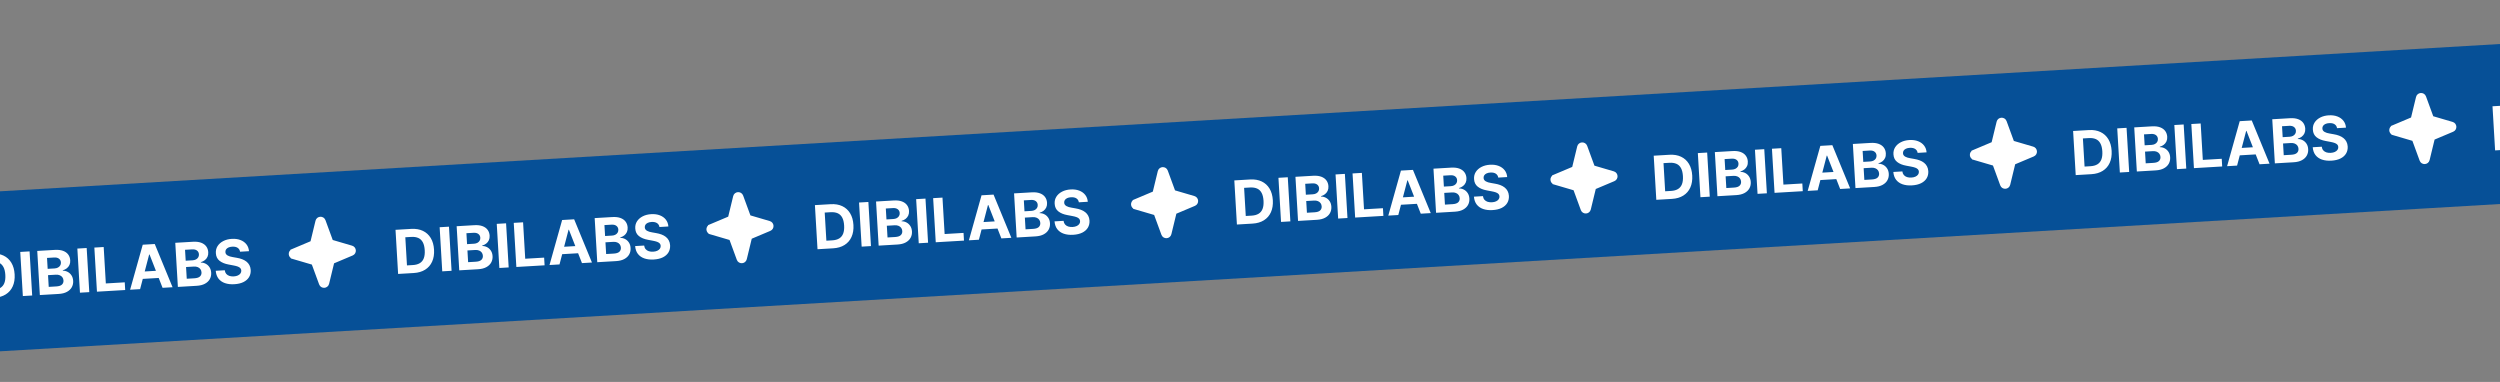 <svg width="1440" height="220" viewBox="0 0 1440 220" fill="none" xmlns="http://www.w3.org/2000/svg">
<rect x="0" y="0" width="1440" height="220" fill="#808080" stroke="none"/>
<rect x="-170.82" y="120.259" width="1668" height="92" transform="rotate(-3.372 -170.82 120.259)" fill="#065097"/>
<path d="M-244.825 185.724L-253.833 186.255L-255.33 160.845L-246.247 160.31C-243.691 160.159 -241.461 160.538 -239.557 161.447C-237.653 162.347 -236.149 163.715 -235.044 165.551C-233.932 167.386 -233.298 169.623 -233.143 172.262C-232.987 174.909 -233.353 177.213 -234.242 179.174C-235.122 181.135 -236.463 182.679 -238.264 183.806C-240.057 184.933 -242.244 185.572 -244.825 185.724ZM-248.731 181.335L-245.319 181.134C-243.731 181.041 -242.412 180.681 -241.361 180.055C-240.303 179.419 -239.536 178.49 -239.06 177.267C-238.577 176.035 -238.391 174.472 -238.503 172.578C-238.613 170.7 -238.981 169.182 -239.605 168.023C-240.221 166.865 -241.088 166.036 -242.204 165.537C-243.321 165.038 -244.673 164.836 -246.262 164.93L-249.686 165.131L-248.731 181.335ZM-224.537 159.03L-223.04 184.441L-228.413 184.757L-229.91 159.347L-224.537 159.03ZM-218.62 184.181L-220.117 158.77L-209.943 158.171C-208.074 158.06 -206.498 158.246 -205.217 158.726C-203.935 159.207 -202.951 159.921 -202.264 160.868C-201.578 161.807 -201.197 162.914 -201.122 164.187C-201.064 165.18 -201.211 166.064 -201.564 166.841C-201.917 167.608 -202.427 168.253 -203.093 168.773C-203.752 169.285 -204.518 169.667 -205.391 169.917L-205.377 170.165C-204.407 170.15 -203.485 170.369 -202.611 170.824C-201.73 171.279 -200.997 171.945 -200.414 172.824C-199.832 173.694 -199.504 174.754 -199.43 176.003C-199.351 177.351 -199.615 178.574 -200.222 179.673C-200.822 180.762 -201.754 181.651 -203.016 182.34C-204.279 183.028 -205.861 183.429 -207.764 183.541L-218.62 184.181ZM-213.507 179.472L-209.127 179.214C-207.63 179.126 -206.555 178.776 -205.902 178.165C-205.249 177.545 -204.951 176.756 -205.008 175.796C-205.049 175.093 -205.255 174.483 -205.626 173.965C-205.997 173.447 -206.506 173.054 -207.152 172.785C-207.791 172.515 -208.54 172.406 -209.4 172.457L-213.904 172.722L-213.507 179.472ZM-214.118 169.087L-210.136 168.852C-209.399 168.809 -208.754 168.642 -208.198 168.352C-207.634 168.053 -207.201 167.654 -206.899 167.155C-206.588 166.655 -206.452 166.07 -206.492 165.4C-206.546 164.482 -206.916 163.761 -207.603 163.237C-208.281 162.713 -209.216 162.485 -210.407 162.556L-214.489 162.796L-214.118 169.087ZM-191.645 157.093L-190.148 182.503L-195.521 182.82L-197.018 157.409L-191.645 157.093ZM-185.728 182.243L-187.225 156.832L-181.853 156.516L-180.617 177.497L-169.723 176.855L-169.462 181.284L-185.728 182.243ZM-160.876 180.778L-166.633 181.118L-159.358 155.19L-152.435 154.782L-142.178 179.677L-147.935 180.016L-155.455 160.787L-155.653 160.799L-160.876 180.778ZM-161.824 170.812L-148.226 170.01L-147.979 174.204L-161.577 175.005L-161.824 170.812ZM-139.119 179.497L-140.616 154.086L-130.442 153.487C-128.573 153.377 -126.997 153.562 -125.716 154.042C-124.434 154.523 -123.45 155.237 -122.763 156.184C-122.077 157.123 -121.697 158.23 -121.622 159.504C-121.563 160.496 -121.71 161.381 -122.063 162.157C-122.416 162.924 -122.926 163.569 -123.592 164.089C-124.251 164.601 -125.017 164.983 -125.891 165.233L-125.876 165.481C-124.906 165.466 -123.984 165.685 -123.111 166.14C-122.229 166.595 -121.496 167.261 -120.913 168.14C-120.331 169.01 -120.003 170.07 -119.929 171.319C-119.85 172.667 -120.114 173.891 -120.722 174.989C-121.321 176.078 -122.253 176.967 -123.515 177.656C-124.778 178.345 -126.36 178.745 -128.263 178.857L-139.119 179.497ZM-134.006 174.788L-129.626 174.53C-128.129 174.442 -127.054 174.092 -126.401 173.481C-125.748 172.861 -125.45 172.072 -125.507 171.112C-125.548 170.409 -125.754 169.799 -126.125 169.281C-126.496 168.763 -127.005 168.37 -127.652 168.101C-128.29 167.832 -129.039 167.722 -129.9 167.773L-134.403 168.038L-134.006 174.788ZM-134.618 164.403L-130.635 164.168C-129.899 164.125 -129.253 163.958 -128.697 163.668C-128.134 163.369 -127.701 162.97 -127.398 162.471C-127.087 161.971 -126.951 161.386 -126.991 160.716C-127.045 159.798 -127.415 159.077 -128.102 158.553C-128.78 158.029 -129.715 157.802 -130.906 157.872L-134.988 158.112L-134.618 164.403ZM-103.302 159.221C-103.46 158.226 -103.932 157.474 -104.717 156.964C-105.502 156.454 -106.54 156.237 -107.831 156.313C-108.707 156.365 -109.44 156.532 -110.03 156.816C-110.619 157.092 -111.063 157.454 -111.36 157.903C-111.649 158.352 -111.777 158.849 -111.745 159.395C-111.735 159.851 -111.617 160.242 -111.39 160.569C-111.155 160.896 -110.844 161.172 -110.457 161.398C-110.071 161.616 -109.628 161.802 -109.129 161.955C-108.631 162.1 -108.101 162.218 -107.54 162.309L-105.224 162.721C-104.101 162.904 -103.065 163.175 -102.114 163.534C-101.163 163.893 -100.331 164.354 -99.617 164.918C-98.903 165.482 -98.336 166.162 -97.915 166.959C-97.487 167.756 -97.237 168.683 -97.166 169.741C-97.083 171.297 -97.4 172.669 -98.119 173.856C-98.83 175.035 -99.903 175.983 -101.338 176.698C-102.766 177.405 -104.513 177.819 -106.581 177.941C-108.633 178.062 -110.438 177.852 -111.997 177.313C-113.548 176.774 -114.785 175.913 -115.71 174.731C-116.627 173.54 -117.16 172.032 -117.309 170.206L-112.11 169.9C-112.002 170.748 -111.716 171.445 -111.252 171.991C-110.781 172.527 -110.172 172.919 -109.427 173.165C-108.675 173.403 -107.835 173.495 -106.909 173.44C-105.999 173.387 -105.217 173.208 -104.562 172.904C-103.9 172.599 -103.396 172.2 -103.052 171.707C-102.707 171.213 -102.553 170.66 -102.589 170.048C-102.623 169.478 -102.821 169.008 -103.183 168.639C-103.536 168.27 -104.044 167.968 -104.705 167.733C-105.358 167.497 -106.154 167.295 -107.094 167.126L-109.902 166.595C-112.075 166.2 -113.814 165.485 -115.12 164.449C-116.426 163.414 -117.131 161.957 -117.233 160.079C-117.332 158.541 -117.002 157.173 -116.242 155.974C-115.475 154.775 -114.382 153.81 -112.964 153.079C-111.546 152.349 -109.911 151.928 -108.058 151.819C-106.172 151.708 -104.507 151.934 -103.063 152.496C-101.61 153.058 -100.457 153.891 -99.604 154.994C-98.75 156.098 -98.267 157.405 -98.153 158.918L-103.302 159.221ZM-3.251 171.492L-12.259 172.023L-13.756 146.612L-4.674 146.077C-2.118 145.926 0.112 146.305 2.017 147.214C3.921 148.115 5.425 149.483 6.529 151.318C7.641 153.154 8.275 155.391 8.431 158.029C8.587 160.676 8.22 162.98 7.332 164.942C6.451 166.903 5.11 168.447 3.309 169.574C1.516 170.7 -0.671 171.34 -3.251 171.492ZM-7.158 167.103L-3.746 166.902C-2.158 166.808 -0.839 166.448 0.212 165.822C1.27 165.187 2.037 164.258 2.513 163.034C2.996 161.802 3.182 160.239 3.071 158.345C2.96 156.467 2.593 154.949 1.968 153.791C1.352 152.632 0.486 151.803 -0.631 151.305C-1.748 150.806 -3.1 150.603 -4.688 150.697L-8.113 150.899L-7.158 167.103ZM17.036 144.798L18.533 170.208L13.161 170.525L11.663 145.114L17.036 144.798ZM22.953 169.948L21.456 144.537L31.63 143.938C33.499 143.828 35.075 144.013 36.357 144.494C37.638 144.974 38.623 145.688 39.309 146.636C39.995 147.575 40.376 148.681 40.451 149.955C40.509 150.947 40.362 151.832 40.01 152.608C39.657 153.376 39.147 154.02 38.48 154.541C37.821 155.053 37.055 155.434 36.182 155.685L36.196 155.933C37.167 155.917 38.089 156.137 38.962 156.592C39.844 157.046 40.576 157.712 41.159 158.591C41.742 159.462 42.069 160.521 42.143 161.77C42.223 163.119 41.959 164.342 41.351 165.44C40.751 166.53 39.82 167.419 38.557 168.107C37.295 168.796 35.712 169.196 33.81 169.308L22.953 169.948ZM28.067 165.239L32.447 164.981C33.944 164.893 35.019 164.543 35.672 163.932C36.324 163.313 36.622 162.523 36.566 161.564C36.524 160.86 36.318 160.25 35.947 159.732C35.576 159.215 35.068 158.821 34.421 158.552C33.782 158.283 33.033 158.173 32.173 158.224L27.669 158.489L28.067 165.239ZM27.455 154.854L31.438 154.619C32.174 154.576 32.82 154.409 33.375 154.119C33.939 153.821 34.372 153.421 34.674 152.922C34.985 152.423 35.121 151.838 35.081 151.168C35.027 150.249 34.657 149.528 33.971 149.004C33.292 148.48 32.357 148.253 31.166 148.323L27.084 148.564L27.455 154.854ZM49.928 142.86L51.425 168.27L46.053 168.587L44.556 143.176L49.928 142.86ZM55.845 168.01L54.348 142.6L59.721 142.283L60.957 163.264L71.85 162.622L72.111 167.052L55.845 168.01ZM80.697 166.546L74.94 166.885L82.215 140.958L89.139 140.55L99.395 165.444L93.638 165.783L86.118 146.555L85.92 146.566L80.697 166.546ZM79.749 156.579L93.348 155.778L93.595 159.972L79.996 160.773L79.749 156.579ZM102.454 165.264L100.957 139.854L111.131 139.254C113 139.144 114.576 139.329 115.858 139.81C117.139 140.29 118.123 141.004 118.81 141.952C119.496 142.891 119.877 143.997 119.952 145.271C120.01 146.264 119.863 147.148 119.51 147.924C119.157 148.692 118.647 149.336 117.981 149.857C117.322 150.369 116.556 150.75 115.683 151.001L115.697 151.249C116.667 151.233 117.589 151.453 118.463 151.908C119.344 152.362 120.077 153.029 120.66 153.907C121.242 154.778 121.57 155.837 121.644 157.086C121.723 158.435 121.459 159.658 120.852 160.756C120.252 161.846 119.321 162.735 118.058 163.423C116.795 164.112 115.213 164.512 113.31 164.624L102.454 165.264ZM107.568 160.555L111.947 160.297C113.445 160.209 114.52 159.859 115.173 159.248C115.825 158.629 116.123 157.839 116.066 156.88C116.025 156.177 115.819 155.566 115.448 155.049C115.077 154.531 114.568 154.137 113.922 153.868C113.283 153.599 112.534 153.49 111.674 153.54L107.17 153.806L107.568 160.555ZM106.956 150.17L110.938 149.936C111.675 149.892 112.321 149.725 112.876 149.435C113.44 149.137 113.873 148.738 114.175 148.238C114.486 147.739 114.622 147.154 114.582 146.484C114.528 145.566 114.158 144.845 113.471 144.321C112.793 143.796 111.858 143.569 110.667 143.639L106.585 143.88L106.956 150.17ZM138.272 144.988C138.113 143.993 137.642 143.241 136.856 142.731C136.071 142.221 135.033 142.004 133.743 142.08C132.866 142.132 132.133 142.3 131.544 142.583C130.954 142.859 130.51 143.221 130.213 143.67C129.924 144.119 129.796 144.616 129.828 145.162C129.838 145.618 129.957 146.01 130.184 146.337C130.419 146.663 130.729 146.939 131.116 147.166C131.503 147.383 131.945 147.569 132.444 147.722C132.942 147.867 133.472 147.985 134.034 148.077L136.349 148.488C137.472 148.671 138.509 148.942 139.46 149.301C140.41 149.66 141.243 150.121 141.956 150.685C142.67 151.249 143.237 151.93 143.658 152.727C144.087 153.523 144.336 154.45 144.407 155.509C144.49 157.064 144.173 158.436 143.454 159.624C142.743 160.803 141.67 161.75 140.235 162.465C138.808 163.172 137.06 163.586 134.992 163.708C132.941 163.829 131.135 163.62 129.576 163.081C128.026 162.541 126.788 161.681 125.863 160.498C124.947 159.307 124.414 157.799 124.265 155.973L129.463 155.667C129.571 156.516 129.857 157.213 130.321 157.758C130.793 158.295 131.401 158.686 132.146 158.933C132.899 159.171 133.738 159.262 134.665 159.208C135.574 159.154 136.357 158.975 137.011 158.671C137.674 158.367 138.177 157.967 138.522 157.474C138.866 156.981 139.02 156.428 138.984 155.816C138.951 155.245 138.753 154.775 138.391 154.406C138.037 154.037 137.529 153.735 136.868 153.5C136.215 153.265 135.419 153.063 134.479 152.894L131.672 152.362C129.498 151.967 127.759 151.252 126.453 150.217C125.147 149.181 124.443 147.725 124.34 145.847C124.241 144.309 124.572 142.94 125.331 141.742C126.099 140.543 127.191 139.578 128.609 138.847C130.027 138.116 131.662 137.696 133.515 137.587C135.401 137.476 137.066 137.701 138.51 138.264C139.963 138.825 141.116 139.658 141.969 140.762C142.823 141.865 143.307 143.173 143.421 144.685L138.272 144.988ZM238.322 157.259L229.314 157.79L227.817 132.379L236.899 131.844C239.455 131.694 241.685 132.073 243.59 132.982C245.494 133.882 246.998 135.25 248.102 137.086C249.215 138.921 249.849 141.158 250.004 143.797C250.16 146.444 249.794 148.748 248.905 150.709C248.024 152.67 246.683 154.214 244.882 155.341C243.089 156.468 240.903 157.107 238.322 157.259ZM234.415 152.87L237.827 152.669C239.415 152.576 240.735 152.216 241.785 151.589C242.843 150.954 243.61 150.025 244.086 148.802C244.57 147.57 244.756 146.007 244.644 144.112C244.533 142.235 244.166 140.717 243.542 139.558C242.925 138.399 242.059 137.571 240.942 137.072C239.826 136.573 238.473 136.371 236.885 136.464L233.461 136.666L234.415 152.87ZM258.609 130.565L260.106 155.976L254.734 156.292L253.237 130.882L258.609 130.565ZM264.526 155.715L263.029 130.305L273.203 129.705C275.073 129.595 276.648 129.781 277.93 130.261C279.212 130.742 280.196 131.456 280.882 132.403C281.569 133.342 281.949 134.448 282.024 135.722C282.083 136.715 281.936 137.599 281.583 138.375C281.23 139.143 280.72 139.787 280.053 140.308C279.395 140.82 278.628 141.201 277.755 141.452L277.77 141.7C278.74 141.684 279.662 141.904 280.535 142.359C281.417 142.813 282.149 143.48 282.732 144.359C283.315 145.229 283.643 146.289 283.716 147.538C283.796 148.886 283.532 150.109 282.924 151.207C282.324 152.297 281.393 153.186 280.13 153.875C278.868 154.563 277.285 154.964 275.383 155.076L264.526 155.715ZM269.64 151.007L274.02 150.749C275.517 150.66 276.592 150.311 277.245 149.699C277.897 149.08 278.195 148.29 278.139 147.331C278.097 146.628 277.891 146.017 277.52 145.5C277.15 144.982 276.641 144.589 275.994 144.32C275.356 144.05 274.607 143.941 273.746 143.992L269.242 144.257L269.64 151.007ZM269.028 140.622L273.011 140.387C273.747 140.343 274.393 140.177 274.949 139.887C275.512 139.588 275.945 139.189 276.248 138.69C276.559 138.19 276.694 137.605 276.655 136.935C276.601 136.017 276.23 135.296 275.544 134.772C274.865 134.247 273.931 134.02 272.74 134.09L268.658 134.331L269.028 140.622ZM291.501 128.627L292.998 154.038L287.626 154.354L286.129 128.944L291.501 128.627ZM297.419 153.777L295.921 128.367L301.294 128.05L302.53 149.031L313.424 148.39L313.685 152.819L297.419 153.777ZM322.271 152.313L316.514 152.652L323.789 126.725L330.712 126.317L340.969 151.212L335.212 151.551L327.692 132.322L327.493 132.334L322.271 152.313ZM321.322 142.346L334.921 141.545L335.168 145.739L321.569 146.54L321.322 142.346ZM344.027 151.031L342.53 125.621L352.704 125.022C354.574 124.911 356.149 125.097 357.431 125.577C358.712 126.058 359.697 126.772 360.383 127.719C361.069 128.658 361.45 129.765 361.525 131.038C361.584 132.031 361.436 132.915 361.084 133.691C360.731 134.459 360.221 135.104 359.554 135.624C358.895 136.136 358.129 136.517 357.256 136.768L357.271 137.016C358.241 137.001 359.163 137.22 360.036 137.675C360.918 138.129 361.65 138.796 362.233 139.675C362.816 140.545 363.144 141.605 363.217 142.854C363.297 144.202 363.033 145.425 362.425 146.524C361.825 147.613 360.894 148.502 359.631 149.191C358.369 149.879 356.786 150.28 354.884 150.392L344.027 151.031ZM349.141 146.323L353.521 146.065C355.018 145.976 356.093 145.627 356.746 145.016C357.398 144.396 357.696 143.607 357.64 142.647C357.598 141.944 357.392 141.334 357.021 140.816C356.65 140.298 356.142 139.905 355.495 139.636C354.857 139.366 354.107 139.257 353.247 139.308L348.743 139.573L349.141 146.323ZM348.529 135.938L352.512 135.703C353.248 135.66 353.894 135.493 354.449 135.203C355.013 134.904 355.446 134.505 355.749 134.006C356.059 133.506 356.195 132.921 356.156 132.251C356.102 131.333 355.731 130.612 355.045 130.088C354.366 129.564 353.432 129.336 352.24 129.407L348.158 129.647L348.529 135.938ZM379.845 130.756C379.687 129.761 379.215 129.008 378.43 128.499C377.644 127.989 376.606 127.772 375.316 127.848C374.439 127.899 373.706 128.067 373.117 128.351C372.527 128.626 372.084 128.989 371.786 129.438C371.497 129.886 371.369 130.384 371.401 130.93C371.412 131.386 371.53 131.777 371.757 132.104C371.992 132.43 372.303 132.707 372.69 132.933C373.076 133.151 373.519 133.336 374.017 133.49C374.516 133.635 375.045 133.753 375.607 133.844L377.922 134.256C379.045 134.439 380.082 134.709 381.033 135.068C381.984 135.427 382.816 135.889 383.53 136.453C384.244 137.017 384.811 137.697 385.231 138.494C385.66 139.29 385.91 140.218 385.98 141.276C386.064 142.832 385.746 144.203 385.028 145.391C384.317 146.57 383.244 147.517 381.808 148.233C380.381 148.939 378.633 149.354 376.565 149.475C374.514 149.596 372.709 149.387 371.15 148.848C369.599 148.309 368.361 147.448 367.437 146.266C366.52 145.075 365.987 143.566 365.838 141.741L371.037 141.434C371.145 142.283 371.431 142.98 371.894 143.525C372.366 144.062 372.974 144.454 373.719 144.7C374.472 144.938 375.311 145.03 376.238 144.975C377.148 144.922 377.93 144.743 378.584 144.439C379.247 144.134 379.751 143.735 380.095 143.241C380.439 142.748 380.594 142.195 380.558 141.583C380.524 141.012 380.326 140.543 379.964 140.174C379.61 139.805 379.103 139.503 378.441 139.268C377.788 139.032 376.992 138.83 376.053 138.661L373.245 138.129C371.072 137.735 369.332 137.019 368.026 135.984C366.72 134.949 366.016 133.492 365.914 131.614C365.815 130.076 366.145 128.708 366.904 127.509C367.672 126.31 368.765 125.345 370.183 124.614C371.6 123.883 373.236 123.463 375.089 123.354C376.974 123.243 378.64 123.469 380.084 124.031C381.536 124.593 382.689 125.425 383.543 126.529C384.396 127.632 384.88 128.94 384.994 130.452L379.845 130.756ZM479.895 143.027L470.887 143.557L469.39 118.147L478.472 117.612C481.028 117.461 483.259 117.84 485.163 118.749C487.067 119.649 488.571 121.018 489.675 122.853C490.788 124.688 491.422 126.925 491.577 129.564C491.733 132.211 491.367 134.515 490.478 136.477C489.598 138.438 488.257 139.982 486.456 141.109C484.663 142.235 482.476 142.875 479.895 143.027ZM475.989 138.638L479.401 138.437C480.989 138.343 482.308 137.983 483.358 137.357C484.417 136.722 485.184 135.793 485.659 134.569C486.143 133.337 486.329 131.774 486.217 129.88C486.107 128.002 485.739 126.484 485.115 125.326C484.499 124.167 483.632 123.338 482.516 122.839C481.399 122.341 480.046 122.138 478.458 122.232L475.034 122.433L475.989 138.638ZM500.182 116.333L501.679 141.743L496.307 142.06L494.81 116.649L500.182 116.333ZM506.1 141.483L504.603 116.072L514.777 115.473C516.646 115.363 518.222 115.548 519.503 116.029C520.785 116.509 521.769 117.223 522.456 118.17C523.142 119.109 523.522 120.216 523.598 121.49C523.656 122.482 523.509 123.367 523.156 124.143C522.803 124.911 522.293 125.555 521.627 126.076C520.968 126.587 520.202 126.969 519.328 127.219L519.343 127.468C520.313 127.452 521.235 127.672 522.109 128.126C522.99 128.581 523.723 129.247 524.306 130.126C524.888 130.996 525.216 132.056 525.29 133.305C525.369 134.653 525.105 135.877 524.497 136.975C523.898 138.064 522.966 138.953 521.704 139.642C520.441 140.331 518.859 140.731 516.956 140.843L506.1 141.483ZM511.213 136.774L515.593 136.516C517.09 136.428 518.165 136.078 518.818 135.467C519.471 134.847 519.769 134.058 519.712 133.098C519.671 132.395 519.465 131.785 519.094 131.267C518.723 130.75 518.214 130.356 517.568 130.087C516.929 129.818 516.18 129.708 515.32 129.759L510.816 130.024L511.213 136.774ZM510.601 126.389L514.584 126.154C515.32 126.111 515.966 125.944 516.522 125.654C517.085 125.355 517.518 124.956 517.821 124.457C518.132 123.957 518.268 123.372 518.228 122.702C518.174 121.784 517.804 121.063 517.117 120.539C516.439 120.015 515.504 119.788 514.313 119.858L510.231 120.098L510.601 126.389ZM533.075 114.395L534.572 139.805L529.199 140.122L527.702 114.711L533.075 114.395ZM538.992 139.545L537.495 114.134L542.867 113.818L544.103 134.799L554.997 134.157L555.258 138.586L538.992 139.545ZM563.844 138.081L558.087 138.42L565.362 112.493L572.285 112.085L582.542 136.979L576.785 137.318L569.265 118.089L569.066 118.101L563.844 138.081ZM562.896 128.114L576.494 127.313L576.741 131.506L563.143 132.308L562.896 128.114ZM585.6 136.799L584.103 111.388L594.277 110.789C596.147 110.679 597.722 110.864 599.004 111.345C600.286 111.825 601.27 112.539 601.957 113.486C602.643 114.426 603.023 115.532 603.098 116.806C603.157 117.798 603.01 118.683 602.657 119.459C602.304 120.227 601.794 120.871 601.127 121.392C600.469 121.904 599.703 122.285 598.829 122.536L598.844 122.784C599.814 122.768 600.736 122.988 601.609 123.442C602.491 123.897 603.223 124.563 603.806 125.442C604.389 126.312 604.717 127.372 604.791 128.621C604.87 129.97 604.606 131.193 603.998 132.291C603.398 133.38 602.467 134.27 601.205 134.958C599.942 135.647 598.359 136.047 596.457 136.159L585.6 136.799ZM590.714 132.09L595.094 131.832C596.591 131.744 597.666 131.394 598.319 130.783C598.972 130.163 599.269 129.374 599.213 128.414C599.172 127.711 598.965 127.101 598.595 126.583C598.224 126.066 597.715 125.672 597.068 125.403C596.43 125.134 595.681 125.024 594.82 125.075L590.316 125.34L590.714 132.09ZM590.102 121.705L594.085 121.47C594.821 121.427 595.467 121.26 596.023 120.97C596.586 120.671 597.019 120.272 597.322 119.773C597.633 119.273 597.768 118.689 597.729 118.019C597.675 117.1 597.304 116.379 596.618 115.855C595.94 115.331 595.005 115.104 593.814 115.174L589.732 115.414L590.102 121.705ZM621.418 116.523C621.26 115.528 620.788 114.776 620.003 114.266C619.217 113.756 618.18 113.539 616.889 113.615C616.012 113.667 615.279 113.835 614.69 114.118C614.1 114.394 613.657 114.756 613.36 115.205C613.071 115.654 612.942 116.151 612.975 116.697C612.985 117.153 613.103 117.544 613.33 117.871C613.565 118.198 613.876 118.474 614.263 118.7C614.649 118.918 615.092 119.104 615.591 119.257C616.089 119.402 616.619 119.52 617.18 119.612L619.495 120.023C620.618 120.206 621.655 120.477 622.606 120.836C623.557 121.195 624.389 121.656 625.103 122.22C625.817 122.784 626.384 123.464 626.805 124.261C627.233 125.058 627.483 125.985 627.554 127.044C627.637 128.599 627.319 129.971 626.601 131.159C625.89 132.338 624.817 133.285 623.382 134C621.954 134.707 620.206 135.121 618.139 135.243C616.087 135.364 614.282 135.155 612.723 134.616C611.172 134.076 609.935 133.215 609.01 132.033C608.093 130.842 607.56 129.334 607.411 127.508L612.61 127.202C612.718 128.05 613.004 128.747 613.468 129.293C613.939 129.829 614.547 130.221 615.292 130.468C616.045 130.706 616.885 130.797 617.811 130.743C618.721 130.689 619.503 130.51 620.158 130.206C620.82 129.901 621.324 129.502 621.668 129.009C622.013 128.515 622.167 127.963 622.131 127.351C622.097 126.78 621.899 126.31 621.537 125.941C621.184 125.572 620.676 125.27 620.015 125.035C619.362 124.8 618.565 124.597 617.626 124.429L614.818 123.897C612.645 123.502 610.905 122.787 609.599 121.752C608.293 120.716 607.589 119.26 607.487 117.381C607.388 115.843 607.718 114.475 608.478 113.277C609.245 112.078 610.338 111.113 611.756 110.382C613.174 109.651 614.809 109.231 616.662 109.122C618.548 109.01 620.213 109.236 621.657 109.798C623.109 110.36 624.262 111.193 625.116 112.296C625.97 113.4 626.453 114.708 626.567 116.22L621.418 116.523ZM721.468 128.794L712.461 129.325L710.963 103.914L720.046 103.379C722.602 103.229 724.832 103.608 726.736 104.516C728.64 105.417 730.145 106.785 731.249 108.621C732.361 110.456 732.995 112.693 733.151 115.331C733.307 117.978 732.94 120.283 732.051 122.244C731.171 124.205 729.83 125.749 728.029 126.876C726.236 128.003 724.049 128.642 721.468 128.794ZM717.562 124.405L720.974 124.204C722.562 124.11 723.881 123.75 724.932 123.124C725.99 122.489 726.757 121.56 727.233 120.337C727.716 119.105 727.902 117.541 727.791 115.647C727.68 113.77 727.313 112.252 726.688 111.093C726.072 109.934 725.206 109.105 724.089 108.607C722.972 108.108 721.62 107.906 720.032 107.999L716.607 108.201L717.562 124.405ZM741.756 102.1L743.253 127.511L737.88 127.827L736.383 102.417L741.756 102.1ZM747.673 127.25L746.176 101.84L756.35 101.24C758.219 101.13 759.795 101.315 761.077 101.796C762.358 102.277 763.342 102.99 764.029 103.938C764.715 104.877 765.096 105.983 765.171 107.257C765.229 108.25 765.082 109.134 764.73 109.91C764.376 110.678 763.866 111.322 763.2 111.843C762.541 112.355 761.775 112.736 760.902 112.987L760.916 113.235C761.887 113.219 762.808 113.439 763.682 113.894C764.564 114.348 765.296 115.015 765.879 115.893C766.461 116.764 766.789 117.824 766.863 119.073C766.942 120.421 766.678 121.644 766.071 122.742C765.471 123.832 764.54 124.721 763.277 125.409C762.014 126.098 760.432 126.498 758.529 126.611L747.673 127.25ZM752.787 122.541L757.166 122.283C758.664 122.195 759.739 121.845 760.392 121.234C761.044 120.615 761.342 119.825 761.285 118.866C761.244 118.163 761.038 117.552 760.667 117.035C760.296 116.517 759.788 116.124 759.141 115.855C758.502 115.585 757.753 115.476 756.893 115.526L752.389 115.792L752.787 122.541ZM752.175 112.156L756.158 111.922C756.894 111.878 757.54 111.712 758.095 111.422C758.659 111.123 759.092 110.724 759.394 110.224C759.705 109.725 759.841 109.14 759.801 108.47C759.747 107.552 759.377 106.831 758.69 106.307C758.012 105.782 757.077 105.555 755.886 105.625L751.804 105.866L752.175 112.156ZM774.648 100.162L776.145 125.573L770.773 125.889L769.275 100.479L774.648 100.162ZM780.565 125.312L779.068 99.902L784.44 99.585L785.677 120.566L796.57 119.924L796.831 124.354L780.565 125.312ZM805.417 123.848L799.66 124.187L806.935 98.26L813.859 97.852L824.115 122.746L818.358 123.086L810.838 103.857L810.64 103.869L805.417 123.848ZM804.469 113.881L818.068 113.08L818.315 117.274L804.716 118.075L804.469 113.881ZM827.174 122.566L825.677 97.156L835.851 96.556C837.72 96.446 839.296 96.631 840.577 97.112C841.859 97.593 842.843 98.307 843.53 99.254C844.216 100.193 844.597 101.299 844.672 102.573C844.73 103.566 844.583 104.45 844.23 105.226C843.877 105.994 843.367 106.638 842.701 107.159C842.042 107.671 841.276 108.052 840.403 108.303L840.417 108.551C841.387 108.535 842.309 108.755 843.183 109.21C844.064 109.664 844.797 110.331 845.38 111.209C845.962 112.08 846.29 113.14 846.364 114.389C846.443 115.737 846.179 116.96 845.572 118.058C844.972 119.148 844.04 120.037 842.778 120.726C841.515 121.414 839.933 121.815 838.03 121.927L827.174 122.566ZM832.287 117.857L836.667 117.599C838.164 117.511 839.239 117.162 839.892 116.55C840.545 115.931 840.843 115.141 840.786 114.182C840.745 113.479 840.539 112.868 840.168 112.351C839.797 111.833 839.288 111.44 838.642 111.171C838.003 110.901 837.254 110.792 836.394 110.842L831.89 111.108L832.287 117.857ZM831.676 107.472L835.658 107.238C836.395 107.194 837.04 107.028 837.596 106.738C838.159 106.439 838.593 106.04 838.895 105.541C839.206 105.041 839.342 104.456 839.302 103.786C839.248 102.868 838.878 102.147 838.191 101.623C837.513 101.098 836.578 100.871 835.387 100.941L831.305 101.182L831.676 107.472ZM862.992 102.291C862.833 101.296 862.361 100.543 861.576 100.033C860.791 99.523 859.753 99.307 858.462 99.383C857.586 99.434 856.853 99.602 856.263 99.886C855.674 100.161 855.23 100.523 854.933 100.973C854.644 101.421 854.516 101.918 854.548 102.464C854.558 102.92 854.677 103.312 854.903 103.639C855.138 103.965 855.449 104.242 855.836 104.468C856.223 104.686 856.665 104.871 857.164 105.025C857.662 105.169 858.192 105.288 858.754 105.379L861.069 105.79C862.192 105.973 863.229 106.244 864.179 106.603C865.13 106.962 865.962 107.424 866.676 107.988C867.39 108.551 867.957 109.232 868.378 110.029C868.807 110.825 869.056 111.753 869.127 112.811C869.21 114.367 868.893 115.738 868.174 116.926C867.463 118.105 866.39 119.052 864.955 119.768C863.527 120.474 861.78 120.888 859.712 121.01C857.66 121.131 855.855 120.922 854.296 120.383C852.745 119.844 851.508 118.983 850.583 117.8C849.666 116.609 849.133 115.101 848.984 113.276L854.183 112.969C854.291 113.818 854.577 114.515 855.041 115.06C855.512 115.597 856.121 115.988 856.866 116.235C857.618 116.473 858.458 116.565 859.384 116.51C860.294 116.456 861.076 116.278 861.731 115.973C862.394 115.669 862.897 115.27 863.242 114.776C863.586 114.283 863.74 113.73 863.704 113.118C863.67 112.547 863.473 112.077 863.111 111.709C862.757 111.339 862.249 111.037 861.588 110.802C860.935 110.567 860.139 110.365 859.199 110.196L856.391 109.664C854.218 109.269 852.479 108.554 851.173 107.519C849.867 106.484 849.162 105.027 849.06 103.149C848.961 101.611 849.291 100.242 850.051 99.044C850.819 97.845 851.911 96.88 853.329 96.149C854.747 95.418 856.382 94.998 858.235 94.889C860.121 94.778 861.786 95.003 863.23 95.566C864.683 96.128 865.836 96.96 866.689 98.064C867.543 99.167 868.027 100.475 868.141 101.987L862.992 102.291ZM963.042 114.561L954.034 115.092L952.537 89.682L961.619 89.147C964.175 88.996 966.405 89.375 968.31 90.284C970.214 91.184 971.718 92.552 972.822 94.388C973.935 96.223 974.568 98.46 974.724 101.099C974.88 103.746 974.513 106.05 973.625 108.011C972.744 109.972 971.403 111.516 969.602 112.643C967.809 113.77 965.622 114.409 963.042 114.561ZM959.135 110.172L962.547 109.971C964.135 109.878 965.455 109.518 966.505 108.892C967.563 108.257 968.33 107.327 968.806 106.104C969.29 104.872 969.476 103.309 969.364 101.415C969.253 99.537 968.886 98.019 968.261 96.861C967.645 95.701 966.779 94.873 965.662 94.374C964.545 93.876 963.193 93.673 961.605 93.766L958.18 93.968L959.135 110.172ZM983.329 87.868L984.826 113.278L979.454 113.594L977.957 88.184L983.329 87.868ZM989.246 113.018L987.749 87.607L997.923 87.008C999.793 86.897 1001.37 87.083 1002.65 87.563C1003.93 88.044 1004.92 88.758 1005.6 89.705C1006.29 90.644 1006.67 91.751 1006.74 93.025C1006.8 94.017 1006.66 94.901 1006.3 95.677C1005.95 96.445 1005.44 97.09 1004.77 97.61C1004.11 98.122 1003.35 98.504 1002.47 98.754L1002.49 99.002C1003.46 98.987 1004.38 99.206 1005.26 99.661C1006.14 100.116 1006.87 100.782 1007.45 101.661C1008.03 102.531 1008.36 103.591 1008.44 104.84C1008.52 106.188 1008.25 107.411 1007.64 108.51C1007.04 109.599 1006.11 110.488 1004.85 111.177C1003.59 111.865 1002.01 112.266 1000.1 112.378L989.246 113.018ZM994.36 108.309L998.74 108.051C1000.24 107.963 1001.31 107.613 1001.96 107.002C1002.62 106.382 1002.92 105.593 1002.86 104.633C1002.82 103.93 1002.61 103.32 1002.24 102.802C1001.87 102.284 1001.36 101.891 1000.71 101.622C1000.08 101.352 999.326 101.243 998.466 101.294L993.962 101.559L994.36 108.309ZM993.748 97.924L997.731 97.689C998.467 97.646 999.113 97.479 999.669 97.189C1000.23 96.89 1000.66 96.491 1000.97 95.992C1001.28 95.492 1001.41 94.907 1001.37 94.237C1001.32 93.319 1000.95 92.598 1000.26 92.074C999.585 91.55 998.651 91.323 997.459 91.393L993.377 91.633L993.748 97.924ZM1016.22 85.93L1017.72 111.34L1012.35 111.657L1010.85 86.246L1016.22 85.93ZM1022.14 111.08L1020.64 85.669L1026.01 85.353L1027.25 106.334L1038.14 105.692L1038.4 110.121L1022.14 111.08ZM1046.99 109.615L1041.23 109.955L1048.51 84.027L1055.43 83.619L1065.69 108.514L1059.93 108.853L1052.41 89.624L1052.21 89.636L1046.99 109.615ZM1046.04 99.649L1059.64 98.847L1059.89 103.041L1046.29 103.842L1046.04 99.649ZM1068.75 108.334L1067.25 82.923L1077.42 82.324C1079.29 82.214 1080.87 82.399 1082.15 82.879C1083.43 83.36 1084.42 84.074 1085.1 85.021C1085.79 85.96 1086.17 87.067 1086.24 88.341C1086.3 89.333 1086.16 90.218 1085.8 90.994C1085.45 91.761 1084.94 92.406 1084.27 92.926C1083.62 93.438 1082.85 93.82 1081.98 94.07L1081.99 94.319C1082.96 94.303 1083.88 94.522 1084.76 94.977C1085.64 95.432 1086.37 96.098 1086.95 96.977C1087.54 97.847 1087.86 98.907 1087.94 100.156C1088.02 101.504 1087.75 102.728 1087.14 103.826C1086.54 104.915 1085.61 105.804 1084.35 106.493C1083.09 107.182 1081.51 107.582 1079.6 107.694L1068.75 108.334ZM1073.86 103.625L1078.24 103.367C1079.74 103.279 1080.81 102.929 1081.47 102.318C1082.12 101.698 1082.42 100.909 1082.36 99.949C1082.32 99.246 1082.11 98.636 1081.74 98.118C1081.37 97.6 1080.86 97.207 1080.21 96.938C1079.58 96.669 1078.83 96.559 1077.97 96.61L1073.46 96.875L1073.86 103.625ZM1073.25 93.24L1077.23 93.005C1077.97 92.962 1078.61 92.795 1079.17 92.505C1079.73 92.206 1080.17 91.807 1080.47 91.308C1080.78 90.808 1080.91 90.223 1080.88 89.553C1080.82 88.635 1080.45 87.914 1079.76 87.39C1079.09 86.866 1078.15 86.639 1076.96 86.709L1072.88 86.949L1073.25 93.24ZM1104.56 88.058C1104.41 87.063 1103.93 86.311 1103.15 85.801C1102.36 85.291 1101.33 85.074 1100.04 85.15C1099.16 85.202 1098.43 85.369 1097.84 85.653C1097.25 85.928 1096.8 86.291 1096.51 86.74C1096.22 87.189 1096.09 87.686 1096.12 88.232C1096.13 88.688 1096.25 89.079 1096.48 89.406C1096.71 89.733 1097.02 90.009 1097.41 90.235C1097.8 90.453 1098.24 90.639 1098.74 90.792C1099.24 90.937 1099.77 91.055 1100.33 91.147L1102.64 91.558C1103.76 91.741 1104.8 92.012 1105.75 92.371C1106.7 92.73 1107.54 93.191 1108.25 93.755C1108.96 94.319 1109.53 94.999 1109.95 95.796C1110.38 96.593 1110.63 97.52 1110.7 98.578C1110.78 100.134 1110.47 101.506 1109.75 102.693C1109.04 103.872 1107.96 104.82 1106.53 105.535C1105.1 106.242 1103.35 106.656 1101.29 106.778C1099.23 106.899 1097.43 106.689 1095.87 106.151C1094.32 105.611 1093.08 104.75 1092.16 103.568C1091.24 102.377 1090.71 100.869 1090.56 99.043L1095.76 98.737C1095.86 99.585 1096.15 100.282 1096.61 100.828C1097.09 101.364 1097.69 101.756 1098.44 102.003C1099.19 102.24 1100.03 102.332 1100.96 102.277C1101.87 102.224 1102.65 102.045 1103.3 101.741C1103.97 101.436 1104.47 101.037 1104.81 100.544C1105.16 100.05 1105.31 99.498 1105.28 98.885C1105.24 98.315 1105.05 97.845 1104.68 97.476C1104.33 97.107 1103.82 96.805 1103.16 96.57C1102.51 96.334 1101.71 96.132 1100.77 95.963L1097.96 95.432C1095.79 95.037 1094.05 94.322 1092.75 93.286C1091.44 92.251 1090.74 90.794 1090.63 88.916C1090.53 87.378 1090.86 86.01 1091.62 84.811C1092.39 83.612 1093.48 82.647 1094.9 81.916C1096.32 81.186 1097.96 80.766 1099.81 80.656C1101.69 80.545 1103.36 80.771 1104.8 81.333C1106.26 81.895 1107.41 82.728 1108.26 83.831C1109.12 84.935 1109.6 86.243 1109.71 87.755L1104.56 88.058ZM1204.61 100.329L1195.61 100.86L1194.11 75.449L1203.19 74.914C1205.75 74.763 1207.98 75.142 1209.88 76.051C1211.79 76.952 1213.29 78.32 1214.4 80.156C1215.51 81.991 1216.14 84.228 1216.3 86.866C1216.45 89.513 1216.09 91.817 1215.2 93.779C1214.32 95.74 1212.98 97.284 1211.18 98.411C1209.38 99.537 1207.2 100.177 1204.61 100.329ZM1200.71 95.94L1204.12 95.739C1205.71 95.645 1207.03 95.285 1208.08 94.659C1209.14 94.024 1209.9 93.095 1210.38 91.871C1210.86 90.639 1211.05 89.076 1210.94 87.182C1210.83 85.304 1210.46 83.786 1209.83 82.628C1209.22 81.469 1208.35 80.64 1207.24 80.141C1206.12 79.643 1204.77 79.44 1203.18 79.534L1199.75 79.736L1200.71 95.94ZM1224.9 73.635L1226.4 99.045L1221.03 99.362L1219.53 73.951L1224.9 73.635ZM1230.82 98.785L1229.32 73.374L1239.5 72.775C1241.37 72.665 1242.94 72.85 1244.22 73.331C1245.5 73.811 1246.49 74.525 1247.18 75.473C1247.86 76.412 1248.24 77.518 1248.32 78.792C1248.38 79.784 1248.23 80.669 1247.88 81.445C1247.52 82.213 1247.01 82.857 1246.35 83.378C1245.69 83.89 1244.92 84.271 1244.05 84.522L1244.06 84.77C1245.03 84.754 1245.95 84.974 1246.83 85.429C1247.71 85.883 1248.44 86.549 1249.03 87.428C1249.61 88.299 1249.94 89.358 1250.01 90.607C1250.09 91.956 1249.82 93.179 1249.22 94.277C1248.62 95.367 1247.69 96.256 1246.42 96.944C1245.16 97.633 1243.58 98.033 1241.68 98.145L1230.82 98.785ZM1235.93 94.076L1240.31 93.818C1241.81 93.73 1242.89 93.38 1243.54 92.769C1244.19 92.15 1244.49 91.36 1244.43 90.401C1244.39 89.698 1244.18 89.087 1243.81 88.569C1243.44 88.052 1242.93 87.658 1242.29 87.389C1241.65 87.12 1240.9 87.01 1240.04 87.061L1235.54 87.326L1235.93 94.076ZM1235.32 83.691L1239.3 83.457C1240.04 83.413 1240.69 83.246 1241.24 82.956C1241.81 82.657 1242.24 82.258 1242.54 81.759C1242.85 81.26 1242.99 80.675 1242.95 80.005C1242.89 79.087 1242.52 78.365 1241.84 77.841C1241.16 77.317 1240.22 77.09 1239.03 77.16L1234.95 77.4L1235.32 83.691ZM1257.79 71.697L1259.29 97.108L1253.92 97.424L1252.42 72.013L1257.79 71.697ZM1263.71 96.847L1262.21 71.437L1267.59 71.12L1268.82 92.101L1279.72 91.459L1279.98 95.889L1263.71 96.847ZM1288.56 95.383L1282.81 95.722L1290.08 69.795L1297.01 69.387L1307.26 94.281L1301.5 94.62L1293.98 75.392L1293.79 75.403L1288.56 95.383ZM1287.62 85.416L1301.21 84.615L1301.46 88.809L1287.86 89.61L1287.62 85.416ZM1310.32 94.101L1308.82 68.691L1319 68.091C1320.87 67.981 1322.44 68.166 1323.72 68.647C1325.01 69.127 1325.99 69.841 1326.68 70.789C1327.36 71.728 1327.74 72.834 1327.82 74.108C1327.88 75.101 1327.73 75.985 1327.38 76.761C1327.02 77.529 1326.51 78.173 1325.85 78.694C1325.19 79.206 1324.42 79.587 1323.55 79.838L1323.56 80.086C1324.53 80.07 1325.46 80.29 1326.33 80.745C1327.21 81.199 1327.94 81.866 1328.53 82.744C1329.11 83.615 1329.44 84.674 1329.51 85.923C1329.59 87.272 1329.33 88.495 1328.72 89.593C1328.12 90.683 1327.19 91.572 1325.92 92.26C1324.66 92.949 1323.08 93.349 1321.18 93.461L1310.32 94.101ZM1315.43 89.392L1319.81 89.134C1321.31 89.046 1322.39 88.696 1323.04 88.085C1323.69 87.466 1323.99 86.676 1323.93 85.717C1323.89 85.014 1323.69 84.403 1323.31 83.885C1322.94 83.368 1322.43 82.975 1321.79 82.706C1321.15 82.436 1320.4 82.327 1319.54 82.377L1315.04 82.643L1315.43 89.392ZM1314.82 79.007L1318.8 78.773C1319.54 78.729 1320.19 78.562 1320.74 78.272C1321.31 77.974 1321.74 77.575 1322.04 77.075C1322.35 76.576 1322.49 75.991 1322.45 75.321C1322.39 74.403 1322.02 73.681 1321.34 73.158C1320.66 72.633 1319.72 72.406 1318.53 72.476L1314.45 72.717L1314.82 79.007ZM1346.14 73.826C1345.98 72.83 1345.51 72.078 1344.72 71.568C1343.94 71.058 1342.9 70.841 1341.61 70.917C1340.73 70.969 1340 71.137 1339.41 71.421C1338.82 71.696 1338.38 72.058 1338.08 72.507C1337.79 72.956 1337.66 73.453 1337.69 73.999C1337.7 74.455 1337.82 74.847 1338.05 75.174C1338.29 75.5 1338.6 75.776 1338.98 76.003C1339.37 76.221 1339.81 76.406 1340.31 76.559C1340.81 76.704 1341.34 76.823 1341.9 76.914L1344.22 77.325C1345.34 77.508 1346.38 77.779 1347.33 78.138C1348.28 78.497 1349.11 78.959 1349.82 79.522C1350.54 80.086 1351.1 80.767 1351.52 81.564C1351.95 82.36 1352.2 83.287 1352.27 84.346C1352.36 85.901 1352.04 87.273 1351.32 88.461C1350.61 89.64 1349.54 90.587 1348.1 91.302C1346.67 92.009 1344.93 92.423 1342.86 92.545C1340.81 92.666 1339 92.457 1337.44 91.918C1335.89 91.378 1334.65 90.518 1333.73 89.335C1332.81 88.144 1332.28 86.636 1332.13 84.81L1337.33 84.504C1337.44 85.353 1337.72 86.05 1338.19 86.595C1338.66 87.132 1339.27 87.523 1340.01 87.77C1340.76 88.008 1341.6 88.099 1342.53 88.045C1343.44 87.991 1344.22 87.812 1344.88 87.508C1345.54 87.204 1346.04 86.805 1346.39 86.311C1346.73 85.818 1346.89 85.265 1346.85 84.653C1346.82 84.082 1346.62 83.612 1346.26 83.243C1345.9 82.874 1345.4 82.572 1344.73 82.337C1344.08 82.102 1343.29 81.9 1342.35 81.731L1339.54 81.199C1337.36 80.804 1335.63 80.089 1334.32 79.054C1333.01 78.019 1332.31 76.562 1332.21 74.684C1332.11 73.146 1332.44 71.777 1333.2 70.579C1333.97 69.38 1335.06 68.415 1336.48 67.684C1337.89 66.953 1339.53 66.533 1341.38 66.424C1343.27 66.313 1344.93 66.538 1346.38 67.101C1347.83 67.662 1348.98 68.495 1349.84 69.599C1350.69 70.702 1351.17 72.01 1351.29 73.522L1346.14 73.826ZM1446.19 86.096L1437.18 86.627L1435.68 61.216L1444.77 60.681C1447.32 60.531 1449.55 60.91 1451.46 61.819C1453.36 62.719 1454.86 64.087 1455.97 65.923C1457.08 67.758 1457.72 69.995 1457.87 72.634C1458.03 75.281 1457.66 77.585 1456.77 79.546C1455.89 81.507 1454.55 83.051 1452.75 84.178C1450.96 85.305 1448.77 85.944 1446.19 86.096ZM1442.28 81.707L1445.69 81.506C1447.28 81.413 1448.6 81.053 1449.65 80.426C1450.71 79.791 1451.48 78.862 1451.95 77.639C1452.44 76.407 1452.62 74.844 1452.51 72.95C1452.4 71.072 1452.03 69.554 1451.41 68.395C1450.79 67.236 1449.93 66.407 1448.81 65.909C1447.69 65.41 1446.34 65.208 1444.75 65.301L1441.33 65.503L1442.28 81.707ZM1466.48 59.402L1467.97 84.813L1462.6 85.129L1461.1 59.719L1466.48 59.402ZM1472.39 84.552L1470.9 59.142L1481.07 58.542C1482.94 58.432 1484.51 58.617 1485.8 59.098C1487.08 59.579 1488.06 60.293 1488.75 61.24C1489.44 62.179 1489.82 63.285 1489.89 64.559C1489.95 65.552 1489.8 66.436 1489.45 67.212C1489.1 67.98 1488.59 68.624 1487.92 69.145C1487.26 69.657 1486.49 70.038 1485.62 70.289L1485.64 70.537C1486.61 70.522 1487.53 70.741 1488.4 71.196C1489.28 71.65 1490.02 72.317 1490.6 73.196C1491.18 74.066 1491.51 75.126 1491.58 76.375C1491.66 77.723 1491.4 78.946 1490.79 80.044C1490.19 81.134 1489.26 82.023 1488 82.712C1486.73 83.4 1485.15 83.801 1483.25 83.913L1472.39 84.552ZM1477.51 79.844L1481.89 79.585C1483.38 79.497 1484.46 79.148 1485.11 78.536C1485.76 77.917 1486.06 77.127 1486.01 76.168C1485.96 75.465 1485.76 74.855 1485.39 74.337C1485.02 73.819 1484.51 73.426 1483.86 73.157C1483.22 72.887 1482.47 72.778 1481.61 72.829L1477.11 73.094L1477.51 79.844ZM1476.89 69.459L1480.88 69.224C1481.61 69.18 1482.26 69.014 1482.82 68.724C1483.38 68.425 1483.81 68.026 1484.11 67.527C1484.43 67.027 1484.56 66.442 1484.52 65.772C1484.47 64.854 1484.1 64.133 1483.41 63.609C1482.73 63.084 1481.8 62.857 1480.61 62.927L1476.52 63.168L1476.89 69.459ZM1499.37 57.464L1500.86 82.875L1495.49 83.191L1494 57.781L1499.37 57.464ZM1505.28 82.615L1503.79 57.204L1509.16 56.887L1510.4 77.868L1521.29 77.227L1521.55 81.656L1505.28 82.615ZM1530.14 81.15L1524.38 81.489L1531.66 55.562L1538.58 55.154L1548.84 80.049L1543.08 80.388L1535.56 61.159L1535.36 61.171L1530.14 81.15ZM1529.19 71.183L1542.79 70.382L1543.03 74.576L1529.44 75.377L1529.19 71.183ZM1551.89 79.868L1550.4 54.458L1560.57 53.858C1562.44 53.748 1564.02 53.934 1565.3 54.414C1566.58 54.895 1567.56 55.609 1568.25 56.556C1568.94 57.495 1569.32 58.602 1569.39 59.875C1569.45 60.868 1569.3 61.752 1568.95 62.528C1568.6 63.296 1568.09 63.941 1567.42 64.461C1566.76 64.973 1566 65.355 1565.12 65.605L1565.14 65.853C1566.11 65.838 1567.03 66.057 1567.9 66.512C1568.78 66.966 1569.52 67.633 1570.1 68.512C1570.68 69.382 1571.01 70.442 1571.08 71.691C1571.16 73.039 1570.9 74.262 1570.29 75.361C1569.69 76.45 1568.76 77.339 1567.5 78.028C1566.24 78.716 1564.65 79.117 1562.75 79.229L1551.89 79.868ZM1557.01 75.16L1561.39 74.902C1562.88 74.813 1563.96 74.464 1564.61 73.853C1565.26 73.233 1565.56 72.444 1565.51 71.484C1565.46 70.781 1565.26 70.171 1564.89 69.653C1564.52 69.135 1564.01 68.742 1563.36 68.473C1562.72 68.203 1561.97 68.094 1561.11 68.145L1556.61 68.41L1557.01 75.16ZM1556.4 64.775L1560.38 64.54C1561.11 64.497 1561.76 64.33 1562.32 64.04C1562.88 63.741 1563.31 63.342 1563.61 62.843C1563.93 62.343 1564.06 61.758 1564.02 61.088C1563.97 60.17 1563.6 59.449 1562.91 58.925C1562.23 58.401 1561.3 58.173 1560.11 58.243L1556.02 58.484L1556.4 64.775ZM1587.71 59.593C1587.55 58.598 1587.08 57.845 1586.3 57.336C1585.51 56.826 1584.47 56.609 1583.18 56.685C1582.31 56.736 1581.57 56.904 1580.98 57.188C1580.39 57.463 1579.95 57.826 1579.65 58.275C1579.36 58.723 1579.24 59.221 1579.27 59.767C1579.28 60.222 1579.4 60.614 1579.62 60.941C1579.86 61.267 1580.17 61.544 1580.56 61.77C1580.94 61.988 1581.38 62.173 1581.88 62.327C1582.38 62.472 1582.91 62.59 1583.47 62.681L1585.79 63.093C1586.91 63.276 1587.95 63.547 1588.9 63.906C1589.85 64.264 1590.68 64.726 1591.4 65.29C1592.11 65.854 1592.68 66.534 1593.1 67.331C1593.53 68.127 1593.78 69.055 1593.85 70.113C1593.93 71.669 1593.61 73.04 1592.89 74.228C1592.18 75.407 1591.11 76.354 1589.67 77.07C1588.25 77.776 1586.5 78.191 1584.43 78.312C1582.38 78.433 1580.58 78.224 1579.02 77.685C1577.47 77.146 1576.23 76.285 1575.3 75.103C1574.39 73.912 1573.85 72.403 1573.7 70.578L1578.9 70.272C1579.01 71.12 1579.3 71.817 1579.76 72.362C1580.23 72.899 1580.84 73.291 1581.59 73.537C1582.34 73.775 1583.18 73.867 1584.1 73.812C1585.01 73.759 1585.8 73.58 1586.45 73.276C1587.11 72.971 1587.62 72.572 1587.96 72.079C1588.31 71.585 1588.46 71.032 1588.42 70.42C1588.39 69.85 1588.19 69.38 1587.83 69.011C1587.48 68.642 1586.97 68.34 1586.31 68.105C1585.65 67.869 1584.86 67.667 1583.92 67.498L1581.11 66.966C1578.94 66.572 1577.2 65.856 1575.89 64.821C1574.59 63.786 1573.88 62.329 1573.78 60.451C1573.68 58.913 1574.01 57.545 1574.77 56.346C1575.54 55.147 1576.63 54.182 1578.05 53.451C1579.47 52.72 1581.1 52.3 1582.95 52.191C1584.84 52.08 1586.51 52.306 1587.95 52.868C1589.4 53.43 1590.56 54.263 1591.41 55.366C1592.26 56.469 1592.75 57.777 1592.86 59.289L1587.71 59.593ZM1687.76 71.864L1678.75 72.394L1677.26 46.984L1686.34 46.449C1688.89 46.298 1691.13 46.677 1693.03 47.586C1694.93 48.486 1696.44 49.855 1697.54 51.69C1698.65 53.526 1699.29 55.762 1699.44 58.401C1699.6 61.048 1699.23 63.352 1698.34 65.314C1697.46 67.275 1696.12 68.819 1694.32 69.946C1692.53 71.072 1690.34 71.712 1687.76 71.864ZM1683.85 67.475L1687.27 67.274C1688.86 67.18 1690.17 66.82 1691.22 66.194C1692.28 65.559 1693.05 64.629 1693.53 63.406C1694.01 62.174 1694.2 60.611 1694.08 58.717C1693.97 56.839 1693.61 55.321 1692.98 54.163C1692.37 53.004 1691.5 52.175 1690.38 51.676C1689.27 51.178 1687.91 50.975 1686.32 51.069L1682.9 51.27L1683.85 67.475ZM1708.05 45.17L1709.55 70.58L1704.17 70.897L1702.68 45.486L1708.05 45.17ZM1713.97 70.32L1712.47 44.909L1722.64 44.31C1724.51 44.2 1726.09 44.385 1727.37 44.865C1728.65 45.346 1729.64 46.06 1730.32 47.007C1731.01 47.946 1731.39 49.053 1731.46 50.327C1731.52 51.319 1731.38 52.204 1731.02 52.98C1730.67 53.748 1730.16 54.392 1729.49 54.913C1728.83 55.425 1728.07 55.806 1727.19 56.056L1727.21 56.305C1728.18 56.289 1729.1 56.508 1729.97 56.963C1730.86 57.418 1731.59 58.084 1732.17 58.963C1732.75 59.833 1733.08 60.893 1733.16 62.142C1733.24 63.49 1732.97 64.714 1732.36 65.812C1731.76 66.901 1730.83 67.79 1729.57 68.479C1728.31 69.168 1726.73 69.568 1724.82 69.68L1713.97 70.32ZM1719.08 65.611L1723.46 65.353C1724.96 65.265 1726.03 64.915 1726.68 64.304C1727.34 63.684 1727.64 62.895 1727.58 61.935C1727.54 61.232 1727.33 60.622 1726.96 60.104C1726.59 59.587 1726.08 59.193 1725.43 58.924C1724.8 58.655 1724.05 58.545 1723.19 58.596L1718.68 58.861L1719.08 65.611ZM1718.47 55.226L1722.45 54.991C1723.19 54.948 1723.83 54.781 1724.39 54.491C1724.95 54.192 1725.38 53.793 1725.69 53.294C1726 52.794 1726.13 52.209 1726.09 51.539C1726.04 50.621 1725.67 49.9 1724.98 49.376C1724.31 48.852 1723.37 48.625 1722.18 48.695L1718.1 48.935L1718.47 55.226ZM1740.94 43.232L1742.44 68.642L1737.07 68.959L1735.57 43.548L1740.94 43.232ZM1746.86 68.382L1745.36 42.971L1750.73 42.655L1751.97 63.636L1762.86 62.994L1763.12 67.424L1746.86 68.382ZM1771.71 66.918L1765.95 67.257L1773.23 41.33L1780.15 40.922L1790.41 65.816L1784.65 66.155L1777.13 46.926L1776.93 46.938L1771.71 66.918ZM1770.76 56.951L1784.36 56.15L1784.61 60.343L1771.01 61.145L1770.76 56.951ZM1793.47 65.636L1791.97 40.225L1802.14 39.626C1804.01 39.516 1805.59 39.701 1806.87 40.182C1808.15 40.662 1809.14 41.376 1809.82 42.324C1810.51 43.263 1810.89 44.369 1810.96 45.643C1811.02 46.635 1810.88 47.52 1810.52 48.296C1810.17 49.064 1809.66 49.708 1808.99 50.229C1808.34 50.741 1807.57 51.122 1806.7 51.373L1806.71 51.621C1807.68 51.605 1808.6 51.825 1809.48 52.279C1810.36 52.734 1811.09 53.4 1811.67 54.279C1812.26 55.15 1812.58 56.209 1812.66 57.458C1812.74 58.806 1812.47 60.03 1811.86 61.128C1811.26 62.218 1810.33 63.107 1809.07 63.795C1807.81 64.484 1806.23 64.884 1804.32 64.996L1793.47 65.636ZM1798.58 60.927L1802.96 60.669C1804.46 60.581 1805.53 60.231 1806.19 59.62C1806.84 59.001 1807.14 58.211 1807.08 57.252C1807.04 56.548 1806.83 55.938 1806.46 55.42C1806.09 54.903 1805.58 54.509 1804.93 54.24C1804.3 53.971 1803.55 53.861 1802.69 53.912L1798.18 54.177L1798.58 60.927ZM1797.97 50.542L1801.95 50.307C1802.69 50.264 1803.33 50.097 1803.89 49.807C1804.45 49.508 1804.89 49.109 1805.19 48.61C1805.5 48.11 1805.63 47.526 1805.6 46.856C1805.54 45.937 1805.17 45.216 1804.48 44.692C1803.81 44.168 1802.87 43.941 1801.68 44.011L1797.6 44.252L1797.97 50.542ZM1829.28 45.36C1829.13 44.365 1828.65 43.613 1827.87 43.103C1827.08 42.593 1826.05 42.376 1824.76 42.452C1823.88 42.504 1823.15 42.672 1822.56 42.955C1821.97 43.231 1821.52 43.593 1821.23 44.042C1820.94 44.491 1820.81 44.988 1820.84 45.534C1820.85 45.99 1820.97 46.381 1821.2 46.708C1821.43 47.035 1821.74 47.311 1822.13 47.537C1822.52 47.755 1822.96 47.941 1823.46 48.094C1823.96 48.239 1824.49 48.357 1825.05 48.449L1827.36 48.86C1828.48 49.043 1829.52 49.314 1830.47 49.673C1831.42 50.032 1832.26 50.493 1832.97 51.057C1833.68 51.621 1834.25 52.301 1834.67 53.098C1835.1 53.895 1835.35 54.822 1835.42 55.881C1835.5 57.436 1835.19 58.808 1834.47 59.996C1833.76 61.175 1832.68 62.122 1831.25 62.837C1829.82 63.544 1828.07 63.958 1826 64.08C1823.95 64.201 1822.15 63.992 1820.59 63.453C1819.04 62.913 1817.8 62.052 1816.88 60.87C1815.96 59.679 1815.43 58.171 1815.28 56.345L1820.48 56.039C1820.58 56.887 1820.87 57.584 1821.33 58.13C1821.81 58.666 1822.41 59.058 1823.16 59.305C1823.91 59.543 1824.75 59.634 1825.68 59.58C1826.59 59.526 1827.37 59.347 1828.02 59.043C1828.69 58.738 1829.19 58.339 1829.53 57.846C1829.88 57.352 1830.03 56.8 1830 56.188C1829.96 55.617 1829.77 55.147 1829.4 54.778C1829.05 54.409 1828.54 54.107 1827.88 53.872C1827.23 53.636 1826.43 53.434 1825.49 53.266L1822.68 52.734C1820.51 52.339 1818.77 51.624 1817.47 50.589C1816.16 49.553 1815.46 48.097 1815.35 46.218C1815.25 44.68 1815.58 43.312 1816.34 42.114C1817.11 40.915 1818.2 39.95 1819.62 39.219C1821.04 38.488 1822.68 38.068 1824.53 37.959C1826.41 37.847 1828.08 38.073 1829.52 38.635C1830.98 39.197 1832.13 40.03 1832.98 41.133C1833.84 42.237 1834.32 43.545 1834.43 45.057L1829.28 45.36Z" fill="white"/>
<path d="M427.111 112.984C426.43 111.127 423.755 111.279 423.289 113.201L420.303 125.516L409.124 130.23L409.513 131.151L409.124 130.23C407.391 130.961 407.533 133.462 409.338 133.992L409.62 133.032L409.338 133.992L420.979 137.408L425.343 149.305C426.024 151.161 428.698 151.009 429.164 149.087L432.151 136.773L443.329 132.058C445.062 131.328 444.92 128.826 443.116 128.296L431.474 124.88L427.111 112.984Z" fill="white" stroke="white" stroke-width="2"/>
<path d="M671.687 98.574C671.006 96.718 668.332 96.87 667.866 98.792L664.879 111.106L653.7 115.82L654.089 116.742L653.7 115.82C651.967 116.551 652.11 119.053 653.914 119.582L654.196 118.623L653.914 119.582L665.555 122.999L669.919 134.895C670.6 136.751 673.274 136.599 673.74 134.678L676.727 122.363L687.906 117.649C689.639 116.918 689.496 114.417 687.692 113.887L676.05 110.471L671.687 98.574Z" fill="white" stroke="white" stroke-width="2"/>
<path d="M913.268 84.341C912.587 82.485 909.913 82.637 909.447 84.558L906.46 96.873L895.281 101.587L895.67 102.509L895.281 101.587C893.548 102.318 893.691 104.82 895.495 105.349L895.777 104.39L895.495 105.349L907.137 108.765L911.5 120.662C912.181 122.518 914.855 122.366 915.321 120.445L918.308 108.13L929.487 103.416C931.22 102.685 931.077 100.183 929.273 99.654L917.632 96.238L913.268 84.341Z" fill="white" stroke="white" stroke-width="2"/>
<path d="M1154.85 70.108C1154.17 68.252 1151.49 68.404 1151.03 70.325L1148.04 82.64L1136.86 87.354L1137.25 88.275L1136.86 87.354C1135.13 88.085 1135.27 90.586 1137.08 91.116L1137.36 90.156L1137.08 91.116L1148.72 94.532L1153.08 106.429C1153.76 108.285 1156.44 108.133 1156.9 106.211L1159.89 93.897L1171.07 89.183C1172.8 88.452 1172.66 85.95 1170.85 85.421L1159.21 82.004L1154.85 70.108Z" fill="white" stroke="white" stroke-width="2"/>
<path d="M1396.43 55.875C1395.75 54.019 1393.07 54.171 1392.61 56.092L1389.62 68.407L1378.44 73.121L1378.83 74.043L1378.44 73.121C1376.71 73.852 1376.85 76.353 1378.66 76.883L1378.94 75.924L1378.66 76.883L1390.3 80.299L1394.66 92.196C1395.34 94.052 1398.02 93.9 1398.48 91.978L1401.47 79.664L1412.65 74.95C1414.38 74.219 1414.24 71.717 1412.43 71.188L1400.79 67.772L1396.43 55.875Z" fill="white" stroke="white" stroke-width="2"/>
<path d="M186.529 127.158C185.848 125.302 183.173 125.454 182.707 127.375L179.721 139.69L168.542 144.404L168.931 145.326L168.542 144.404C166.809 145.135 166.951 147.636 168.756 148.166L169.038 147.207L168.756 148.166L180.397 151.582L184.761 163.479C185.442 165.335 188.116 165.183 188.582 163.262L191.569 150.947L202.747 146.233C204.48 145.502 204.338 143 202.533 142.471L190.892 139.055L186.529 127.158Z" fill="white" stroke="white" stroke-width="2"/>
</svg>
